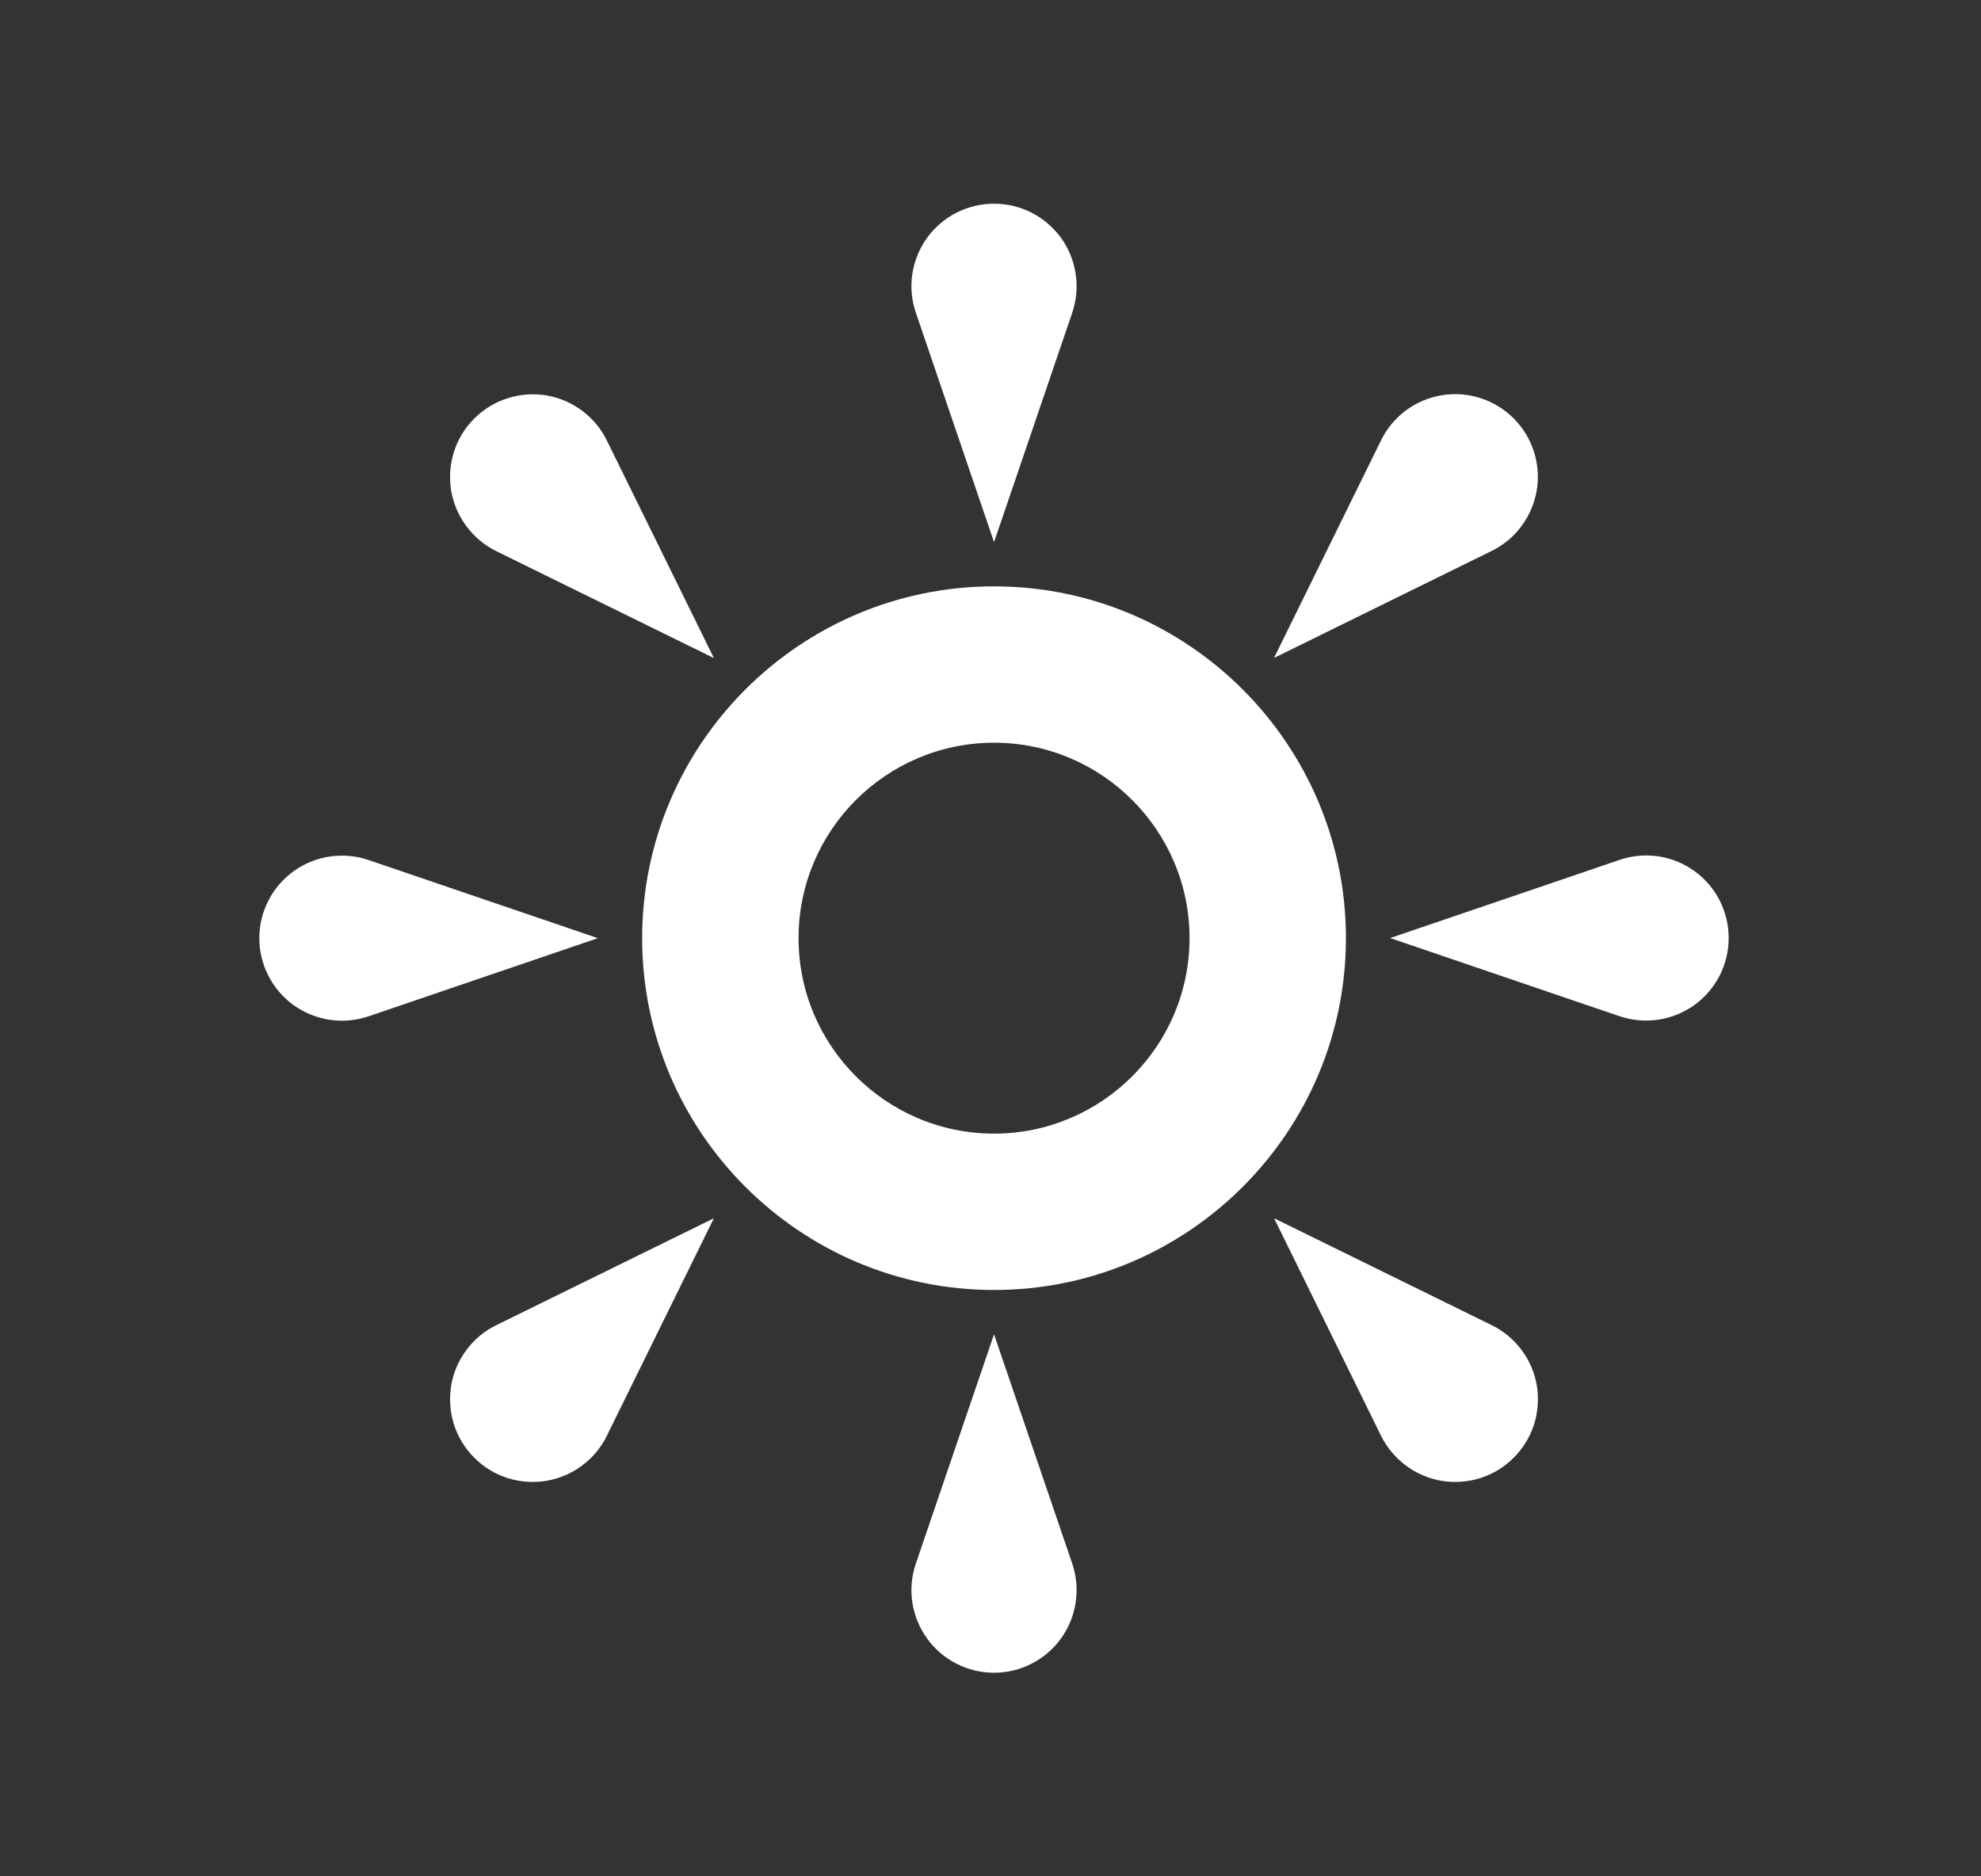 <svg width="19" height="18" viewBox="0 0 19 18" fill="none" xmlns="http://www.w3.org/2000/svg">
<rect x="0" y="0" width="19" height="18" fill="#333333" stroke="none"/>
<path d="M10.284 3L9.534 5.201L8.784 3C8.743 2.881 8.732 2.754 8.75 2.629C8.769 2.505 8.817 2.386 8.89 2.284C8.963 2.182 9.06 2.099 9.172 2.041C9.284 1.984 9.408 1.954 9.534 1.954C9.66 1.954 9.784 1.984 9.896 2.041C10.008 2.099 10.104 2.182 10.178 2.284C10.251 2.386 10.299 2.505 10.317 2.629C10.336 2.754 10.324 2.881 10.284 3ZM3.534 8.25L5.734 9L3.534 9.75C3.415 9.79 3.288 9.802 3.163 9.783C3.039 9.765 2.92 9.717 2.818 9.644C2.716 9.57 2.632 9.474 2.575 9.362C2.517 9.25 2.487 9.126 2.487 9C2.487 8.874 2.517 8.75 2.575 8.638C2.632 8.526 2.716 8.43 2.818 8.356C2.92 8.283 3.039 8.235 3.163 8.217C3.288 8.198 3.415 8.21 3.534 8.25ZM8.784 15L9.534 12.8L10.284 15C10.324 15.119 10.336 15.246 10.317 15.371C10.299 15.495 10.251 15.614 10.178 15.716C10.104 15.818 10.008 15.902 9.896 15.959C9.784 16.017 9.66 16.047 9.534 16.047C9.408 16.047 9.284 16.017 9.172 15.959C9.06 15.902 8.963 15.818 8.89 15.716C8.817 15.614 8.769 15.495 8.75 15.371C8.732 15.246 8.743 15.119 8.784 15ZM15.534 9.749L13.333 8.999L15.534 8.249C15.653 8.208 15.78 8.197 15.905 8.215C16.029 8.234 16.147 8.281 16.25 8.355C16.352 8.428 16.435 8.525 16.493 8.637C16.55 8.749 16.58 8.873 16.58 8.999C16.58 9.124 16.55 9.248 16.493 9.36C16.435 9.472 16.352 9.569 16.25 9.642C16.147 9.716 16.029 9.763 15.905 9.782C15.78 9.8 15.653 9.789 15.534 9.749ZM5.821 4.227L6.847 6.313L4.761 5.288C4.647 5.232 4.549 5.15 4.474 5.049C4.398 4.948 4.348 4.83 4.327 4.706C4.307 4.581 4.316 4.454 4.354 4.334C4.393 4.213 4.459 4.104 4.549 4.015C4.638 3.926 4.747 3.859 4.867 3.821C4.987 3.782 5.115 3.773 5.24 3.793C5.364 3.814 5.482 3.864 5.583 3.94C5.684 4.015 5.766 4.114 5.821 4.227ZM4.761 12.712L6.847 11.687L5.821 13.772C5.766 13.886 5.684 13.984 5.583 14.059C5.482 14.135 5.364 14.185 5.24 14.206C5.115 14.226 4.987 14.217 4.867 14.179C4.747 14.14 4.638 14.074 4.549 13.984C4.459 13.895 4.393 13.786 4.354 13.666C4.316 13.546 4.307 13.418 4.327 13.293C4.348 13.169 4.398 13.051 4.474 12.95C4.549 12.849 4.647 12.767 4.761 12.712ZM13.245 13.772L12.22 11.687L14.306 12.712C14.419 12.767 14.518 12.849 14.593 12.95C14.669 13.051 14.719 13.169 14.74 13.293C14.76 13.418 14.751 13.546 14.713 13.666C14.674 13.786 14.607 13.895 14.518 13.984C14.429 14.074 14.32 14.14 14.2 14.179C14.079 14.217 13.952 14.226 13.827 14.206C13.703 14.185 13.585 14.135 13.484 14.059C13.383 13.984 13.301 13.886 13.245 13.772ZM14.305 5.286L12.219 6.312L13.245 4.226C13.3 4.112 13.382 4.014 13.483 3.938C13.584 3.863 13.702 3.813 13.826 3.792C13.951 3.771 14.079 3.78 14.199 3.819C14.319 3.858 14.428 3.924 14.517 4.013C14.607 4.103 14.673 4.212 14.712 4.332C14.75 4.452 14.76 4.58 14.739 4.704C14.718 4.829 14.668 4.946 14.592 5.048C14.517 5.149 14.419 5.231 14.305 5.286ZM9.534 12.375C7.673 12.375 6.159 10.861 6.159 9C6.159 7.139 7.673 5.625 9.534 5.625C11.395 5.625 12.909 7.139 12.909 9C12.909 10.861 11.395 12.375 9.534 12.375ZM9.534 7.125C8.5 7.125 7.659 7.966 7.659 9C7.659 10.034 8.5 10.875 9.534 10.875C10.568 10.875 11.409 10.034 11.409 9C11.409 7.966 10.568 7.125 9.534 7.125Z" fill="white"/>
</svg>
